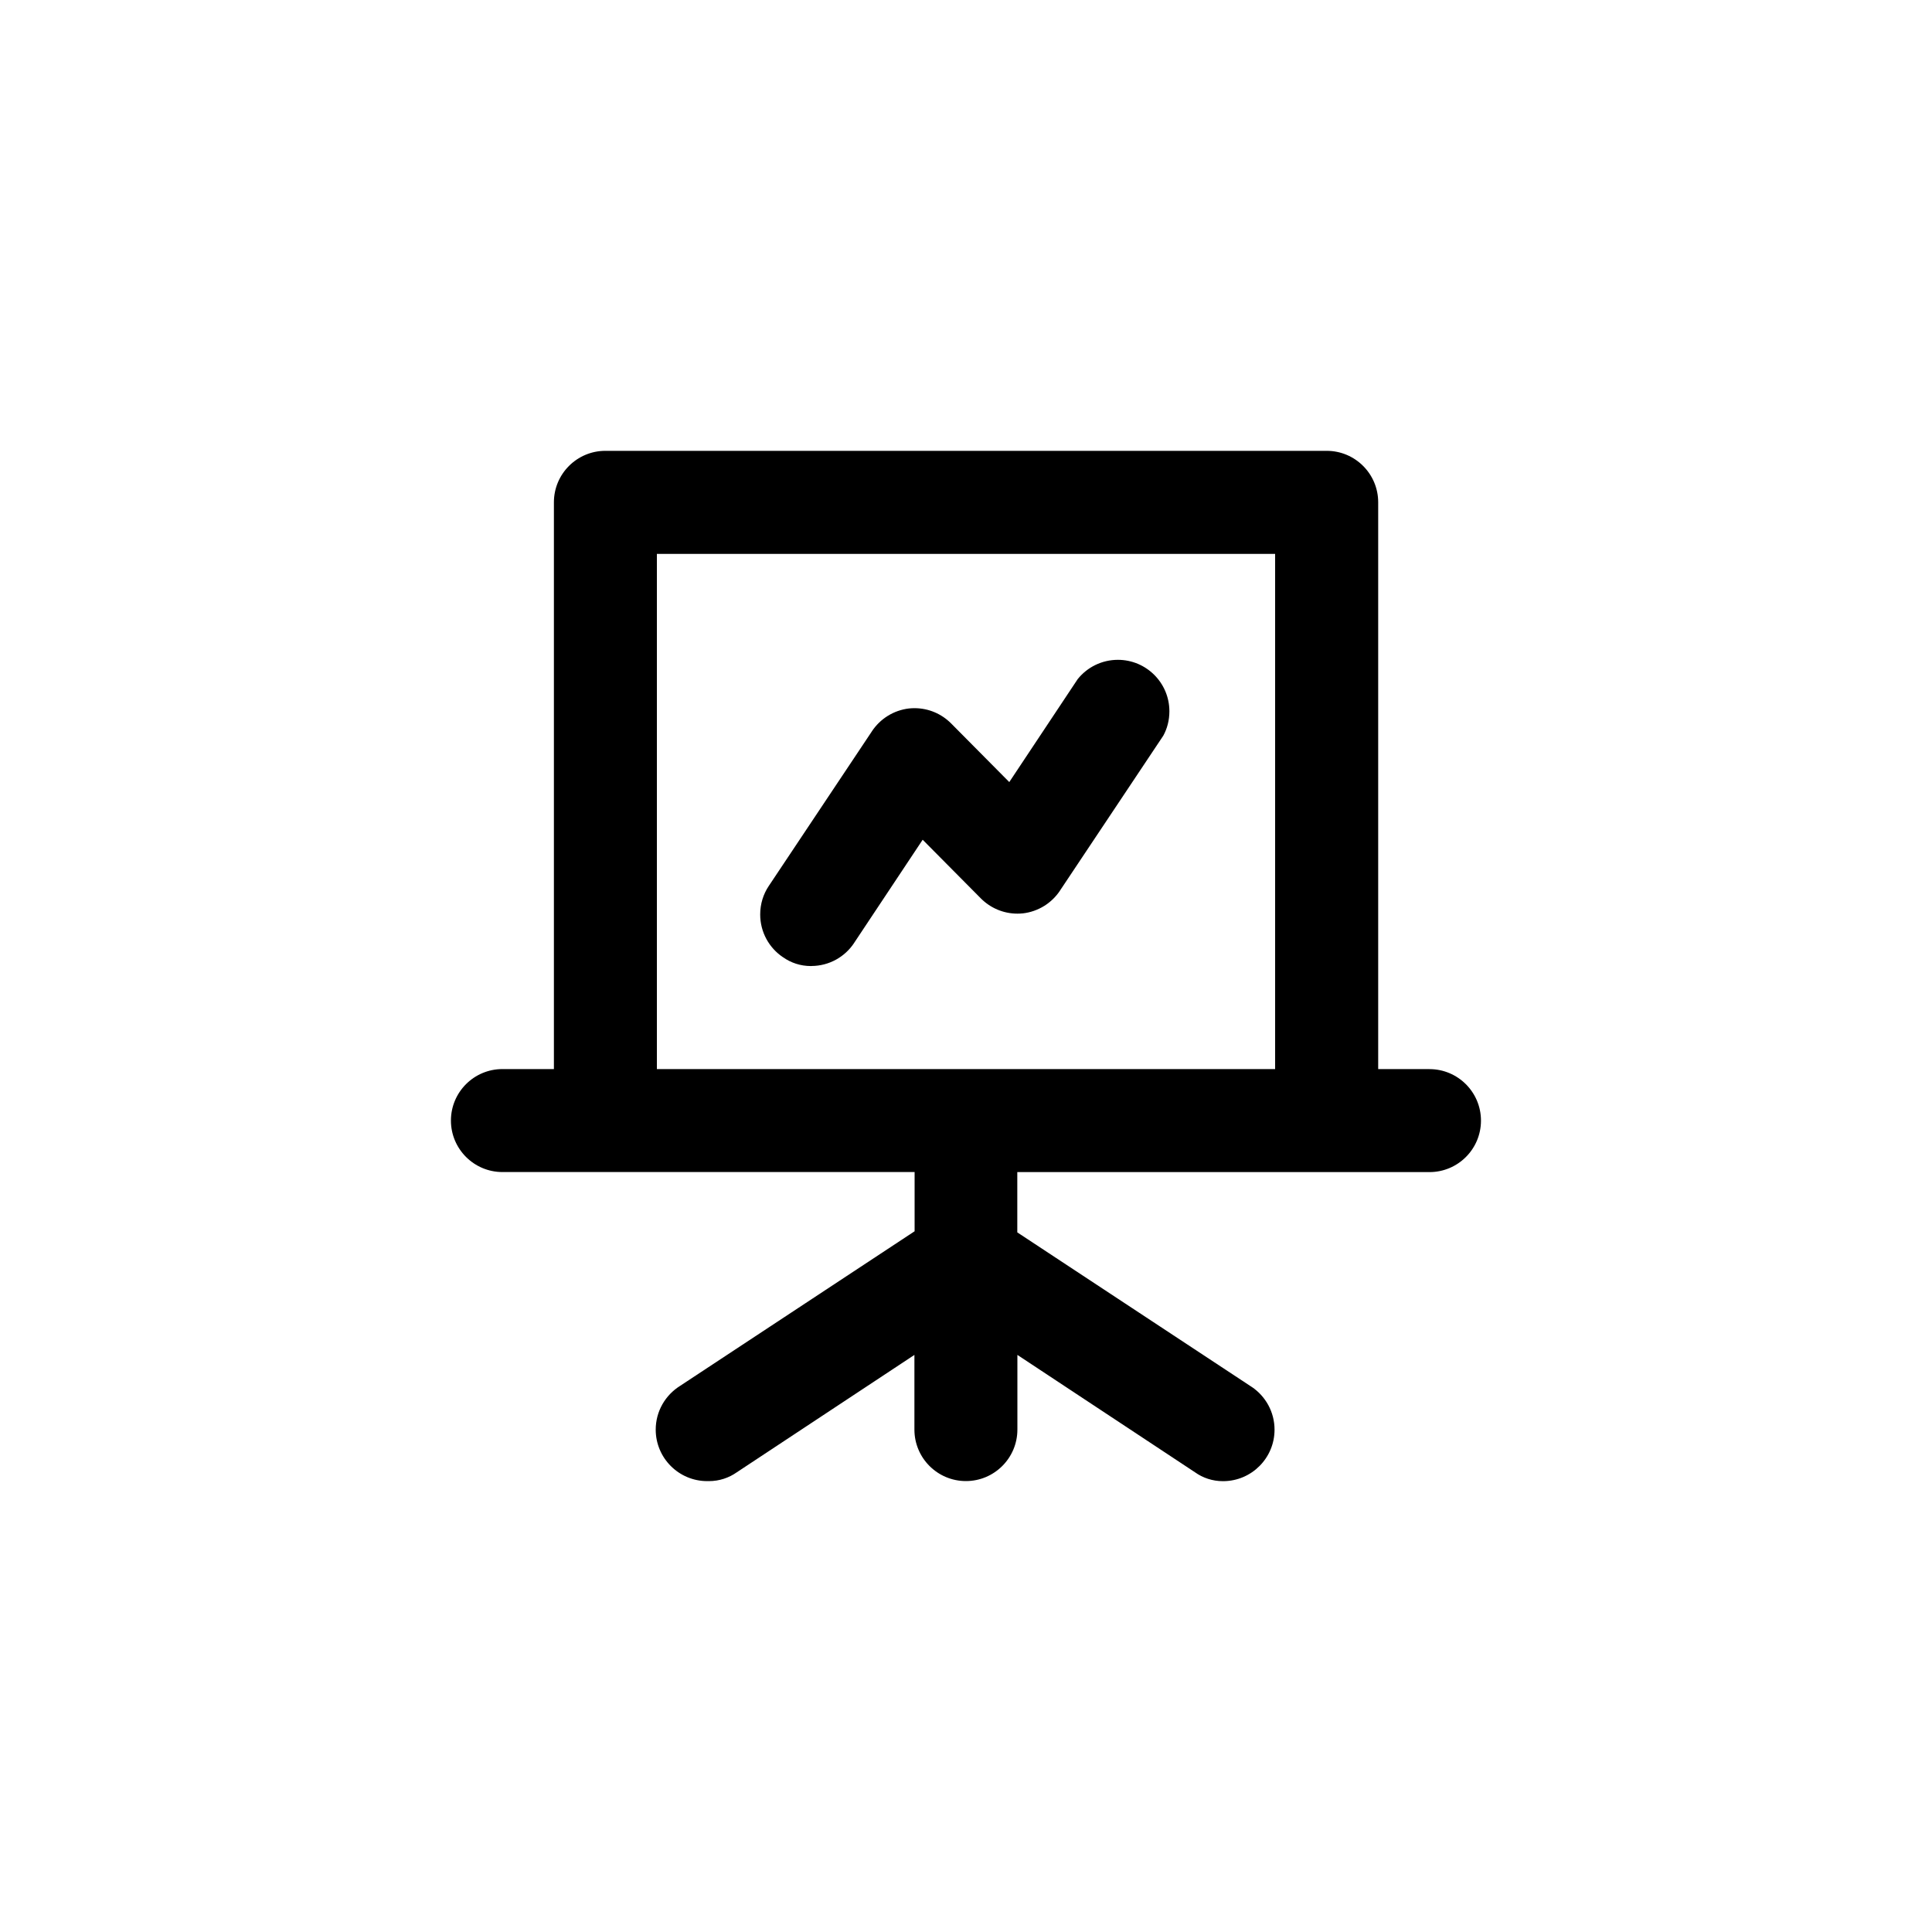 <!-- Generated by IcoMoon.io -->
<svg version="1.1" xmlns="http://www.w3.org/2000/svg" width="40" height="40" viewBox="0 0 40 40">
<title>ul-presentation-line</title>
<path d="M29.6 22.134h-1.066v-11.734c0-0.589-0.478-1.066-1.066-1.066v0h-14.934c-0.589 0-1.066 0.478-1.066 1.066v0 11.734h-1.066c-0.589 0-1.066 0.478-1.066 1.066s0.478 1.066 1.066 1.066v0h8.534v1.226l-4.854 3.2c-0.306 0.191-0.506 0.526-0.506 0.907 0 0.589 0.478 1.066 1.066 1.066 0.009 0 0.018 0 0.026 0h-0.002c0.003 0 0.007 0 0.011 0 0.215 0 0.415-0.068 0.578-0.183l-0.003 0.002 3.68-2.432v1.546c0 0.589 0.478 1.066 1.066 1.066s1.066-0.478 1.066-1.066v0-1.546l3.68 2.432c0.16 0.114 0.36 0.182 0.575 0.182 0.004 0 0.008 0 0.012 0h-0.001c0.586-0.005 1.058-0.481 1.058-1.066 0-0.367-0.186-0.691-0.468-0.883l-0.004-0.002-4.854-3.2v-1.248h8.534c0.589 0 1.066-0.478 1.066-1.066s-0.478-1.066-1.066-1.066v0zM26.4 22.134h-12.8v-10.666h12.8zM16.8 20c0.369-0.002 0.693-0.19 0.883-0.476l0.002-0.004 1.418-2.134 1.206 1.216c0.194 0.194 0.461 0.314 0.757 0.314 0.038 0 0.075-0.002 0.112-0.006l-0.005 0.001c0.327-0.037 0.606-0.218 0.776-0.476l0.002-0.004 2.134-3.2c0.080-0.146 0.126-0.319 0.126-0.504 0-0.589-0.478-1.066-1.066-1.066-0.335 0-0.634 0.154-0.829 0.395l-0.002 0.002-1.418 2.134-1.206-1.216c-0.194-0.194-0.461-0.314-0.757-0.314-0.038 0-0.075 0.002-0.112 0.006l0.005-0.001c-0.327 0.037-0.606 0.218-0.776 0.476l-0.002 0.004-2.134 3.2c-0.11 0.165-0.175 0.367-0.175 0.586 0 0.368 0.186 0.693 0.47 0.884l0.004 0.002c0.16 0.114 0.36 0.182 0.575 0.182 0.004 0 0.008 0 0.012 0h-0.001z"></path>
</svg>
